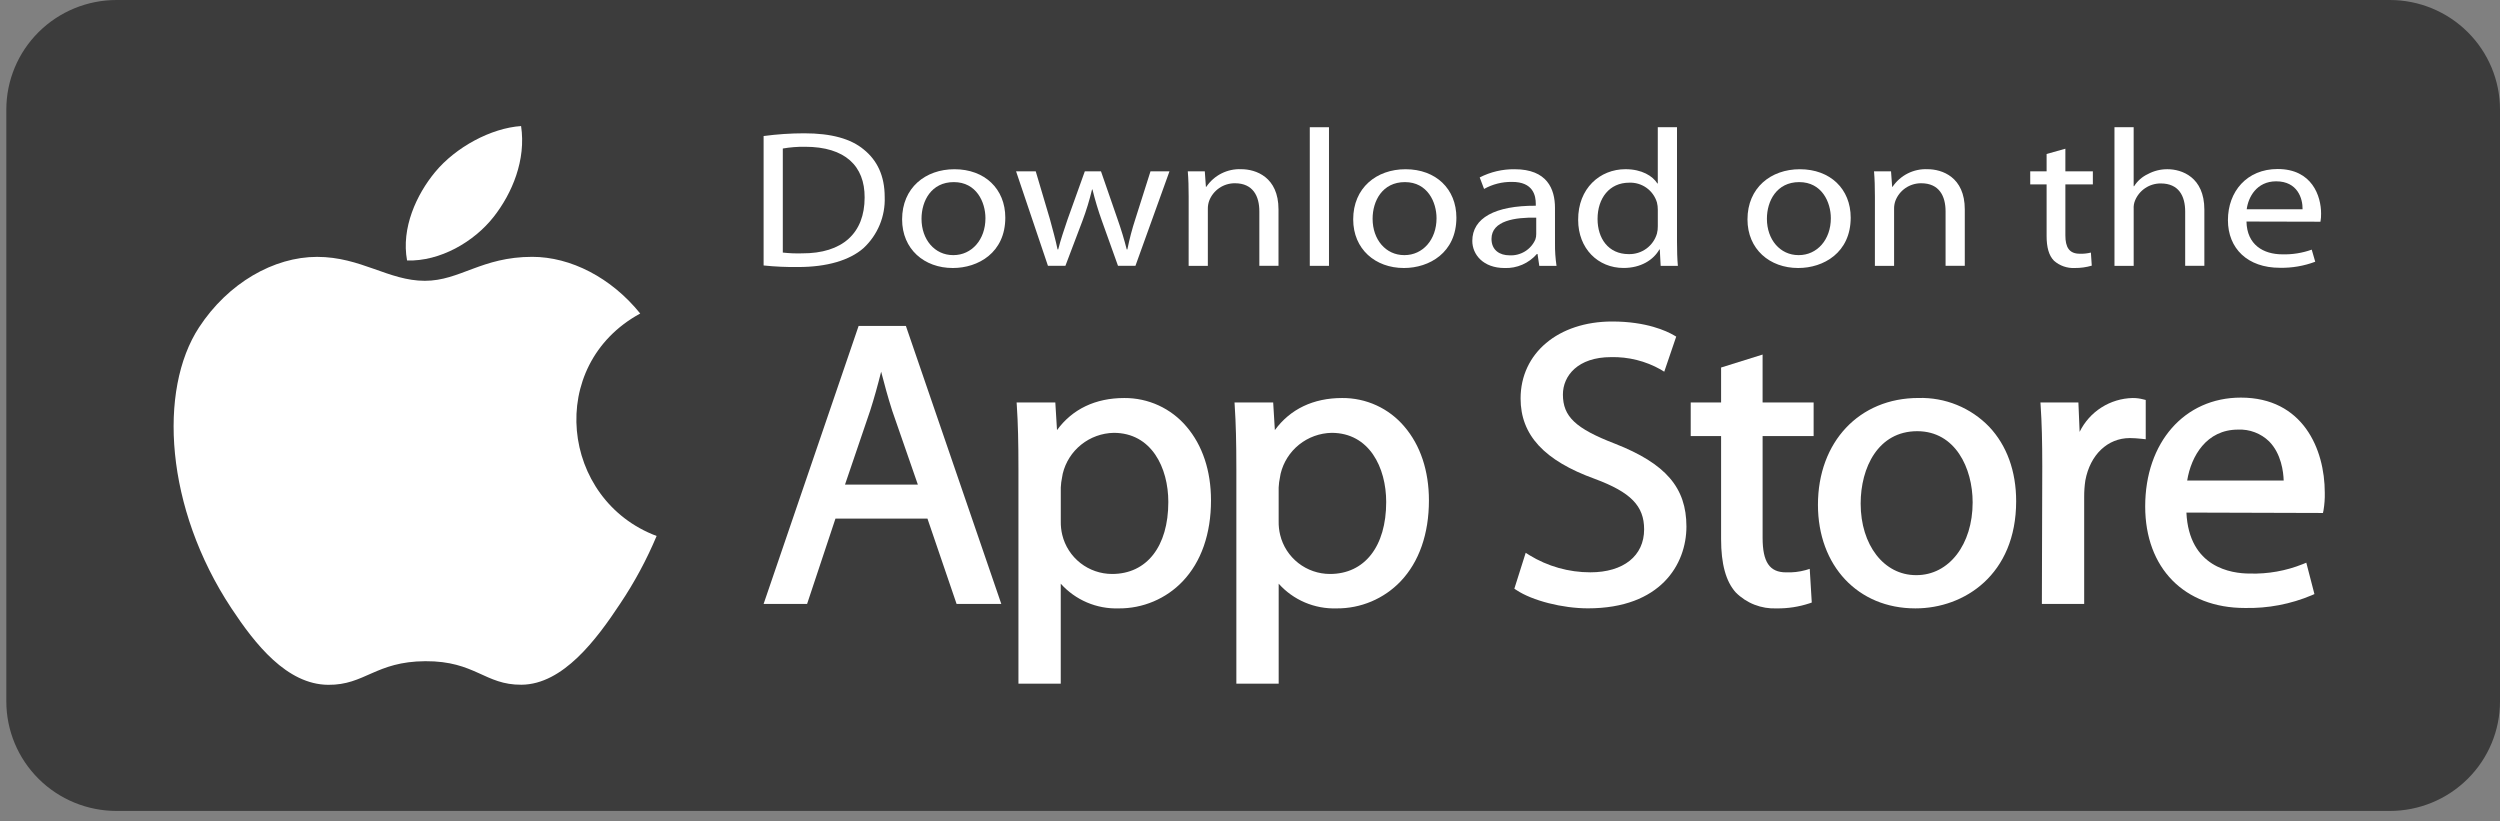 <svg width="140" height="46" viewBox="0 0 140 46" fill="none" xmlns="http://www.w3.org/2000/svg">
<rect x="0" y="0" width="140" height="46" fill="#808080" stroke="none"/>
<g id="Group 1876">
<path id="Path 1983" d="M140 39.276C140 40.903 139.35 42.464 138.192 43.615C137.035 44.766 135.465 45.413 133.828 45.413H6.527C4.89 45.413 3.319 44.767 2.162 43.615C1.004 42.465 0.354 40.904 0.354 39.276V6.137C0.354 4.509 1.004 2.948 2.162 1.798C3.319 0.647 4.89 7.05645e-05 6.527 0H133.828C135.465 0 137.035 0.647 138.192 1.798C139.35 2.949 140 4.51 140 6.137V39.276Z" fill="#3C3C3C"/>
<g id="Group 1872">
<path id="Path 1984" d="M36.771 30.015C36.213 31.343 35.528 32.614 34.726 33.811C33.398 35.821 31.526 38.324 29.207 38.345C27.146 38.364 26.616 37.012 23.82 37.027C21.023 37.042 20.439 38.369 18.377 38.35C16.058 38.329 14.284 36.069 12.956 34.059C9.242 28.438 8.854 21.842 11.144 18.336C12.772 15.844 15.34 14.385 17.754 14.385C20.212 14.385 21.758 15.725 23.79 15.725C25.762 15.725 26.964 14.383 29.805 14.383C31.954 14.383 34.23 15.545 35.852 17.557C30.537 20.452 31.401 27.998 36.771 30.015Z" fill="white"/>
<g id="Group 1871">
<path id="Path 1985" d="M27.649 12.139C28.681 10.822 29.466 8.96 29.181 7.059C27.495 7.174 25.521 8.241 24.369 9.632C23.323 10.895 22.46 12.768 22.796 14.588C24.638 14.644 26.543 13.551 27.649 12.139Z" fill="white"/>
</g>
</g>
<g id="Group 1875">
<g id="Group 1873">
<path id="Path 1986" d="M48.082 18.254L42.762 33.821H45.197L46.786 29.041H51.937L53.569 33.821H56.073L50.73 18.254H48.082ZM49.344 20.814C49.524 21.508 49.717 22.23 49.967 23.01L51.4 27.138H47.32L48.734 22.983C48.95 22.309 49.153 21.582 49.344 20.814Z" fill="white"/>
<path id="Path 1987" d="M62.959 22.289C61.345 22.289 60.053 22.908 59.192 24.086L59.098 22.537H56.93L56.943 22.735C57.007 23.7 57.033 24.762 57.033 26.286V38.286H59.402V32.686C59.807 33.138 60.307 33.497 60.867 33.736C61.427 33.975 62.032 34.089 62.641 34.07C63.312 34.076 63.977 33.944 64.595 33.683C65.213 33.422 65.77 33.038 66.231 32.553C67.269 31.462 67.816 29.895 67.816 28.023C67.816 26.368 67.341 24.936 66.44 23.886C66.013 23.381 65.48 22.977 64.879 22.701C64.277 22.425 63.621 22.285 62.959 22.289ZM62.369 24.239C64.481 24.239 65.426 26.184 65.426 28.112C65.426 30.598 64.22 32.142 62.279 32.142C61.634 32.142 61.009 31.926 60.502 31.53C59.996 31.133 59.639 30.579 59.487 29.956C59.427 29.707 59.399 29.451 59.404 29.194V27.3C59.412 27.104 59.438 26.91 59.479 26.718C59.49 26.654 59.503 26.59 59.513 26.527C59.667 25.886 60.031 25.313 60.548 24.899C61.065 24.485 61.705 24.253 62.369 24.239Z" fill="white"/>
<path id="Path 1988" d="M75.159 22.289C73.546 22.289 72.254 22.908 71.392 24.086L71.298 22.537H69.133L69.145 22.735C69.209 23.701 69.236 24.762 69.236 26.286V38.286H71.606V32.686C72.01 33.139 72.51 33.497 73.07 33.736C73.63 33.975 74.236 34.089 74.844 34.07C75.516 34.076 76.181 33.944 76.799 33.683C77.417 33.422 77.974 33.037 78.436 32.553C79.472 31.462 80.02 29.895 80.02 28.023C80.02 26.368 79.544 24.936 78.643 23.886C78.216 23.381 77.683 22.976 77.081 22.7C76.478 22.424 75.822 22.284 75.159 22.289ZM74.57 24.239C76.682 24.239 77.627 26.184 77.627 28.112C77.627 30.598 76.42 32.142 74.48 32.142C73.836 32.142 73.21 31.926 72.704 31.53C72.197 31.133 71.84 30.579 71.689 29.956C71.628 29.707 71.6 29.451 71.605 29.194V27.3C71.614 27.104 71.639 26.909 71.681 26.716C71.692 26.653 71.704 26.59 71.715 26.527C71.869 25.886 72.233 25.313 72.749 24.899C73.266 24.485 73.906 24.253 74.57 24.239H74.57Z" fill="white"/>
<path id="Path 1989" d="M90.443 24.849C88.232 23.997 87.523 23.328 87.523 22.091C87.523 21.049 88.356 19.999 90.216 19.999C91.189 19.976 92.151 20.216 92.998 20.693L93.198 20.816L93.868 18.85L93.735 18.773C93.338 18.542 92.207 18.004 90.285 18.004C87.264 18.004 85.153 19.777 85.153 22.315C85.153 24.362 86.475 25.793 89.312 26.818C91.323 27.566 92.071 28.331 92.071 29.643C92.071 31.128 90.916 32.05 89.059 32.05C87.853 32.051 86.671 31.717 85.644 31.087L85.439 30.956L84.803 32.967L84.92 33.044C85.814 33.638 87.498 34.067 88.924 34.067C92.996 34.067 94.44 31.599 94.44 29.485C94.439 27.306 93.282 25.964 90.443 24.849Z" fill="white"/>
<path id="Path 1990" d="M98.705 19.855L96.381 20.581V22.538H94.68V24.42H96.381V30.187C96.381 31.581 96.648 32.558 97.201 33.175C97.499 33.475 97.857 33.71 98.252 33.864C98.647 34.018 99.07 34.088 99.493 34.07C100.115 34.078 100.734 33.983 101.325 33.789L101.459 33.742L101.345 31.856L101.118 31.925C100.759 32.025 100.388 32.067 100.016 32.052C99.098 32.052 98.706 31.475 98.706 30.119V24.42H101.563V22.538H98.705V19.855Z" fill="white"/>
<path id="Path 1991" d="M107.435 22.287C104.119 22.287 101.805 24.747 101.805 28.268C101.805 31.683 104.045 34.069 107.253 34.069H107.275C109.987 34.069 112.905 32.191 112.905 28.066C112.905 26.39 112.384 24.949 111.395 23.9C110.885 23.371 110.269 22.954 109.587 22.676C108.905 22.398 108.171 22.266 107.435 22.287ZM107.366 24.147C109.497 24.147 110.468 26.213 110.468 28.133C110.468 30.494 109.144 32.208 107.321 32.208H107.298C105.501 32.208 104.197 30.523 104.197 28.201C104.196 26.183 105.176 24.147 107.365 24.147H107.366Z" fill="white"/>
<path id="Path 1992" d="M120.161 22.398L120.019 22.363C119.827 22.313 119.629 22.288 119.43 22.289C118.808 22.302 118.2 22.486 117.676 22.821C117.152 23.155 116.731 23.628 116.459 24.185L116.39 22.537H114.264L114.277 22.735C114.34 23.666 114.367 24.714 114.367 26.127L114.345 33.822H116.714V27.819C116.713 27.513 116.734 27.208 116.779 26.906C117.047 25.464 118.025 24.532 119.272 24.532C119.484 24.534 119.697 24.547 119.908 24.571L120.161 24.598L120.161 22.398Z" fill="white"/>
<path id="Path 1993" d="M125.488 22.266C122.334 22.266 120.131 24.771 120.131 28.36C120.131 31.814 122.322 34.047 125.715 34.047C127.002 34.075 128.281 33.832 129.466 33.331L129.608 33.268L129.153 31.511L128.956 31.591C128.014 31.969 127.003 32.149 125.987 32.119C124.958 32.119 122.584 31.781 122.439 28.704L130.086 28.727L130.117 28.576C130.172 28.251 130.195 27.922 130.188 27.593C130.187 25.136 128.956 22.266 125.488 22.266ZM125.33 24.058C125.65 24.043 125.97 24.094 126.269 24.208C126.568 24.321 126.841 24.495 127.07 24.717C127.752 25.407 127.871 26.422 127.886 26.91H122.482C122.702 25.55 123.558 24.058 125.33 24.058V24.058Z" fill="white"/>
</g>
<g id="Group 1874">
<path id="Path 1994" d="M42.762 7.618C43.515 7.517 44.274 7.466 45.034 7.465C46.562 7.465 47.649 7.771 48.37 8.372C49.115 8.973 49.543 9.836 49.543 11.029C49.564 11.562 49.468 12.095 49.264 12.589C49.059 13.083 48.751 13.528 48.358 13.893C47.576 14.581 46.305 14.953 44.705 14.953C44.056 14.962 43.407 14.933 42.762 14.866V7.618ZM43.837 14.144C44.194 14.184 44.553 14.199 44.912 14.188C47.185 14.198 48.419 13.051 48.419 11.062C48.431 9.301 47.331 8.219 45.084 8.219C44.666 8.213 44.249 8.246 43.837 8.317V14.144Z" fill="white"/>
<path id="Path 1995" d="M53.352 15.008C51.764 15.008 50.518 13.959 50.518 12.286C50.518 10.515 51.825 9.477 53.45 9.477C55.148 9.477 56.297 10.58 56.297 12.188C56.297 14.155 54.771 15.008 53.365 15.008L53.352 15.008ZM53.389 14.287C54.415 14.287 55.185 13.423 55.185 12.22C55.185 11.324 54.684 10.198 53.413 10.198C52.155 10.198 51.605 11.248 51.605 12.253C51.605 13.412 52.338 14.287 53.377 14.287H53.389Z" fill="white"/>
<path id="Path 1996" d="M58.001 9.594L58.795 12.272C58.953 12.863 59.112 13.42 59.223 13.967H59.26C59.394 13.431 59.589 12.863 59.785 12.283L60.75 9.594H61.655L62.571 12.239C62.791 12.863 62.962 13.431 63.096 13.967H63.133C63.249 13.386 63.4 12.813 63.585 12.25L64.428 9.594H65.491L63.585 14.885H62.608L61.704 12.36C61.498 11.786 61.322 11.202 61.178 10.611H61.154C61.012 11.208 60.832 11.796 60.616 12.371L59.663 14.885H58.685L56.9 9.594H58.001Z" fill="white"/>
<path id="Path 1997" d="M66.565 11.027C66.565 10.469 66.553 10.033 66.516 9.595H67.469L67.53 10.459H67.555C67.768 10.143 68.06 9.886 68.402 9.713C68.744 9.541 69.125 9.459 69.508 9.475C70.327 9.475 71.596 9.912 71.596 11.726V14.886H70.523V11.836C70.523 10.983 70.168 10.262 69.154 10.262C68.841 10.261 68.536 10.354 68.278 10.53C68.021 10.706 67.823 10.956 67.713 11.247C67.662 11.391 67.637 11.543 67.639 11.695V14.887H66.564L66.565 11.027Z" fill="white"/>
<path id="Path 1998" d="M73.348 7.125H74.423V14.887H73.348V7.125Z" fill="white"/>
<path id="Path 1999" d="M78.614 15.008C77.026 15.008 75.779 13.959 75.779 12.286C75.779 10.515 77.086 9.477 78.712 9.477C80.409 9.477 81.558 10.58 81.558 12.188C81.558 14.155 80.031 15.008 78.626 15.008L78.614 15.008ZM78.65 14.287C79.676 14.287 80.446 13.423 80.446 12.22C80.446 11.324 79.945 10.198 78.675 10.198C77.417 10.198 76.866 11.248 76.866 12.253C76.866 13.412 77.599 14.287 78.638 14.287H78.65Z" fill="white"/>
<path id="Path 2000" d="M87.08 13.62C87.074 14.044 87.103 14.468 87.165 14.888H86.2L86.102 14.223H86.066C85.843 14.48 85.565 14.685 85.252 14.821C84.939 14.958 84.599 15.022 84.258 15.009C83.061 15.009 82.449 14.255 82.449 13.49C82.449 12.211 83.72 11.511 86.004 11.521V11.412C86.004 10.974 85.871 10.176 84.661 10.187C84.117 10.18 83.582 10.316 83.108 10.581L82.864 9.936C83.468 9.627 84.139 9.469 84.819 9.477C86.639 9.477 87.079 10.581 87.079 11.641L87.08 13.62ZM86.029 12.188C84.856 12.166 83.524 12.352 83.524 13.379C83.524 14.014 83.989 14.298 84.526 14.298C84.831 14.316 85.133 14.24 85.393 14.082C85.653 13.924 85.858 13.69 85.98 13.412C86.014 13.314 86.031 13.21 86.029 13.106V12.188Z" fill="white"/>
<path id="Path 2001" d="M93.912 7.125V13.52C93.912 13.99 93.925 14.526 93.961 14.887H92.997L92.948 13.969H92.924C92.594 14.559 91.885 15.006 90.92 15.006C89.49 15.006 88.377 13.924 88.377 12.317C88.365 10.546 89.599 9.475 91.027 9.475C91.944 9.475 92.555 9.858 92.811 10.273H92.836V7.125H93.912ZM92.837 11.749C92.839 11.609 92.822 11.47 92.788 11.334C92.689 11.005 92.483 10.717 92.202 10.517C91.921 10.317 91.581 10.216 91.235 10.23C90.123 10.23 89.463 11.104 89.463 12.263C89.463 13.345 90.062 14.231 91.211 14.231C91.564 14.239 91.91 14.132 92.196 13.924C92.481 13.717 92.689 13.421 92.788 13.084C92.823 12.948 92.84 12.809 92.837 12.669V11.749Z" fill="white"/>
<path id="Path 2002" d="M100.694 15.008C99.106 15.008 97.859 13.959 97.859 12.286C97.859 10.515 99.168 9.477 100.792 9.477C102.491 9.477 103.639 10.58 103.639 12.188C103.639 14.155 102.111 15.008 100.707 15.008L100.694 15.008ZM100.731 14.287C101.757 14.287 102.527 13.423 102.527 12.22C102.527 11.324 102.026 10.198 100.756 10.198C99.498 10.198 98.947 11.248 98.947 12.253C98.947 13.412 99.68 14.287 100.719 14.287H100.731Z" fill="white"/>
<path id="Path 2003" d="M104.995 11.027C104.995 10.469 104.982 10.033 104.945 9.595H105.898L105.96 10.459H105.984C106.198 10.143 106.49 9.886 106.832 9.713C107.174 9.541 107.555 9.459 107.938 9.475C108.757 9.475 110.028 9.912 110.028 11.726V14.886H108.952V11.836C108.952 10.983 108.598 10.262 107.584 10.262C107.271 10.261 106.966 10.355 106.708 10.53C106.45 10.707 106.253 10.956 106.142 11.247C106.091 11.391 106.066 11.543 106.069 11.695V14.887H104.994L104.995 11.027Z" fill="white"/>
<path id="Path 2004" d="M115.661 8.328V9.596H117.2V10.328H115.661V13.182C115.661 13.837 115.869 14.209 116.467 14.209C116.677 14.217 116.887 14.195 117.09 14.144L117.139 14.876C116.83 14.967 116.508 15.011 116.186 15.008C115.761 15.029 115.344 14.883 115.025 14.603C114.731 14.308 114.61 13.837 114.61 13.214V10.328H113.693V9.596H114.61V8.623L115.661 8.328Z" fill="white"/>
<path id="Path 2005" d="M118.41 7.125H119.485V10.427H119.51C119.696 10.132 119.963 9.897 120.28 9.749C120.617 9.567 120.996 9.473 121.38 9.476C122.173 9.476 123.444 9.912 123.444 11.738V14.886H122.37V11.847C122.37 10.983 122.016 10.273 121.002 10.273C120.692 10.271 120.389 10.362 120.132 10.534C119.875 10.705 119.675 10.95 119.56 11.236C119.501 11.381 119.476 11.538 119.486 11.695V14.887H118.411L118.41 7.125Z" fill="white"/>
<path id="Path 2006" d="M125.803 12.406C125.828 13.707 126.745 14.243 127.819 14.243C128.377 14.257 128.933 14.168 129.457 13.98L129.653 14.657C129.021 14.895 128.348 15.01 127.672 14.996C125.863 14.996 124.764 13.914 124.764 12.329C124.764 10.722 125.827 9.465 127.549 9.465C129.48 9.465 129.981 10.984 129.981 11.958C129.985 12.111 129.973 12.265 129.945 12.416L125.803 12.406ZM128.944 11.718C128.956 11.117 128.663 10.154 127.465 10.154C126.365 10.154 125.901 11.051 125.816 11.718H128.944Z" fill="white"/>
</g>
</g>
</g>
</svg>
